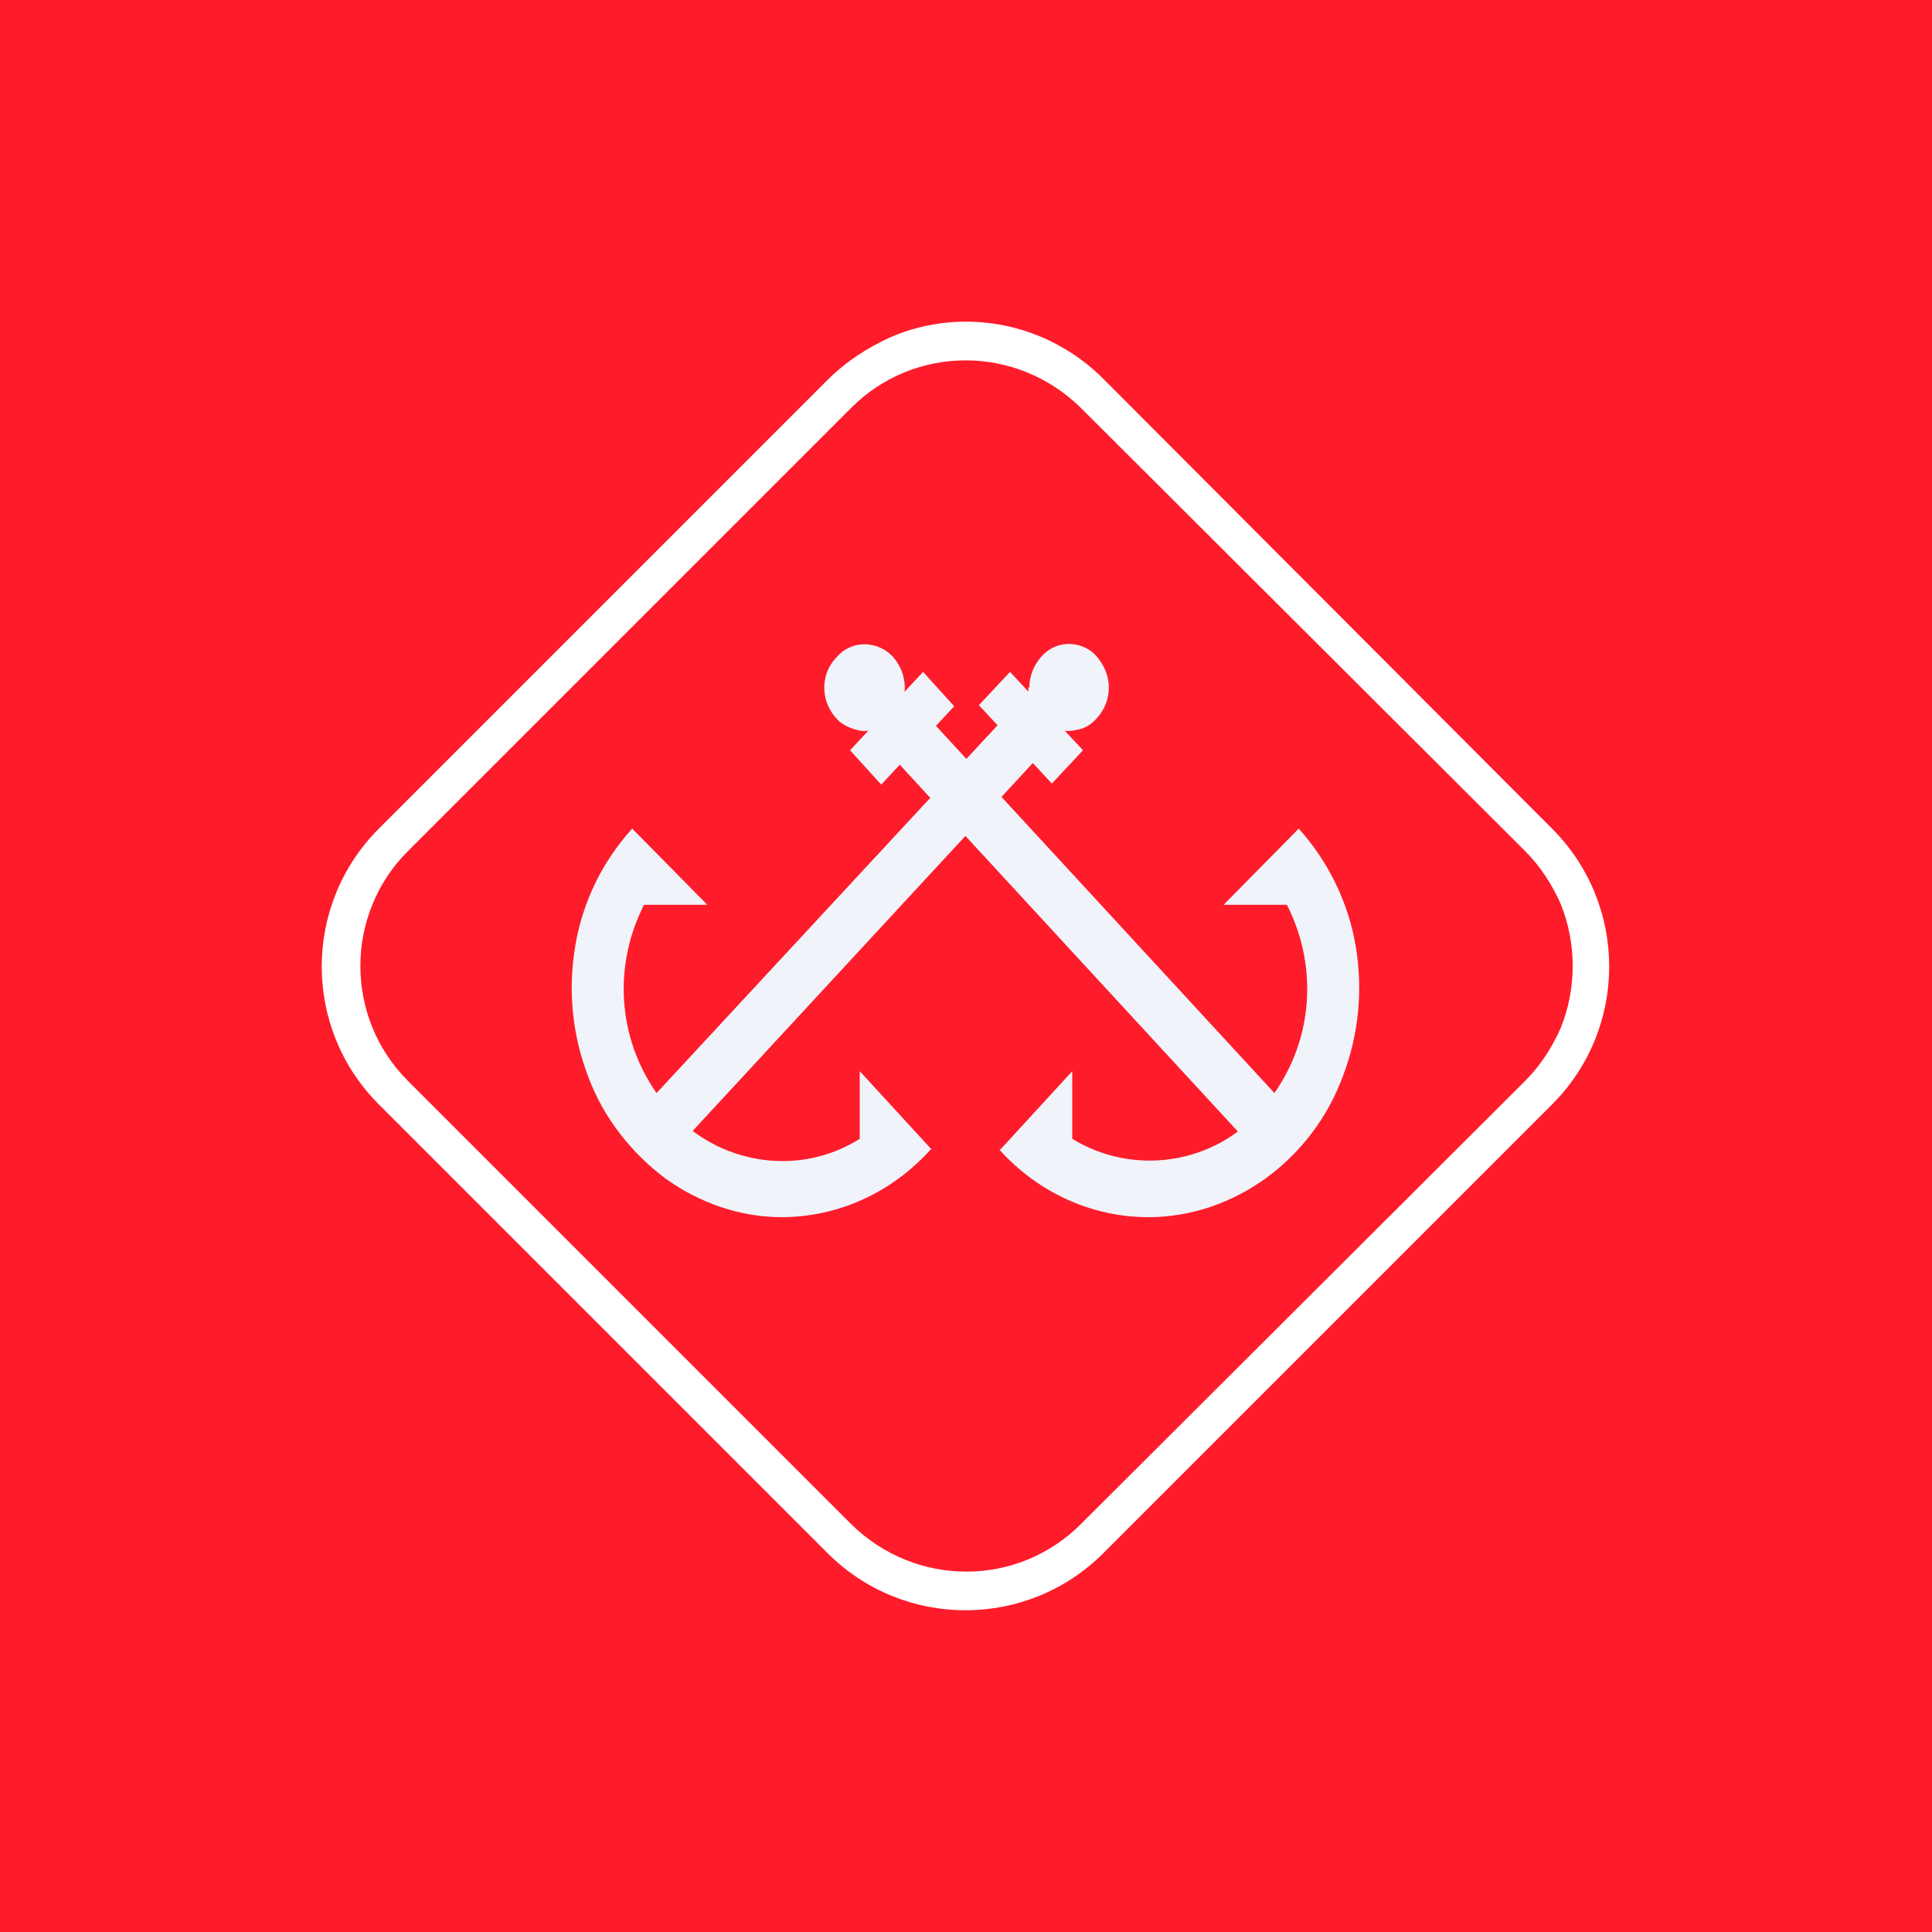 <svg xmlns="http://www.w3.org/2000/svg" viewBox="0 0 18 18">
  <rect x="0" y="0" width="18" height="18" style="fill: #fe1c2b;"/>
  <g>
    <path d="M8.3,3.14c.68-.29,1.46-.13,1.98.39l4.18,4.19c.71.71.71,1.86,0,2.57,0,0,0,0,0,0l-4.18,4.18c-.71.71-1.86.71-2.57,0l-4.18-4.18c-.71-.71-.71-1.86,0-2.57L7.71,3.54c.17-.17.37-.3.59-.4ZM14.54,8.42c.15.37.15.79,0,1.16-.08.18-.19.35-.33.49l-4.14,4.13c-.59.59-1.54.59-2.14,0,0,0,0,0,0,0l-4.13-4.13c-.59-.59-.59-1.55,0-2.14L7.93,3.8c.59-.59,1.54-.59,2.14,0,0,0,0,0,0,0l4.14,4.13c.14.14.25.31.33.49h0Z" style="fill: #fff; fill-rule: evenodd;"/>
    <path d="M9.58,6.4c0,.08.02.16.06.23.04.07.1.12.17.15.07.03.14.04.22.02.07-.01.14-.05.19-.11.11-.12.14-.29.08-.44-.03-.07-.07-.13-.13-.18-.15-.11-.35-.09-.47.05-.07.08-.11.18-.11.29h0Z" style="fill: #f0f3fa;"/>
    <path d="M9.41,6.26l-.29.31.68.73.29-.31s-.68-.73-.68-.73Z" style="fill: #f0f3fa;"/>
    <path d="M9.31,6.74l-3.31,3.57.33.36,3.31-3.58-.34-.37h0Z" style="fill: #f0f3fa;"/>
    <path d="M8.68,10.71l-.67-.73v.63c-.57.36-1.32.24-1.77-.27-.47-.53-.56-1.28-.24-1.91h.59l-.7-.71c-.28.31-.46.68-.53,1.09-.07.41-.03.83.12,1.22.14.38.4.71.72.95.32.23.7.36,1.08.36.53,0,1.03-.23,1.39-.63ZM8.43,6.4c0,.08-.02.16-.07.23-.04.07-.1.12-.17.15-.07.03-.14.04-.21.02-.07-.02-.14-.05-.19-.11-.11-.12-.14-.29-.08-.44.03-.07.08-.13.14-.18.15-.11.35-.08.47.05.07.08.11.18.11.29h0Z" style="fill: #f0f3fa;"/>
    <path d="M8.6,6.26l-.68.73.29.32.68-.73-.29-.32h0Z" style="fill: #f0f3fa;"/>
    <path d="M8.69,6.74l-.33.36,3.3,3.58.33-.37-3.3-3.58h0Z" style="fill: #f0f3fa;"/>
    <path d="M9.32,10.71l.67-.73v.63c.57.35,1.32.24,1.76-.27.47-.53.56-1.28.24-1.91h-.59l.7-.71c.27.3.46.68.53,1.09.07.41.03.83-.12,1.22-.14.38-.39.71-.72.95-.32.23-.7.36-1.09.36-.53,0-1.03-.23-1.39-.63Z" style="fill: #f0f3fa;"/>
  </g>
</svg>